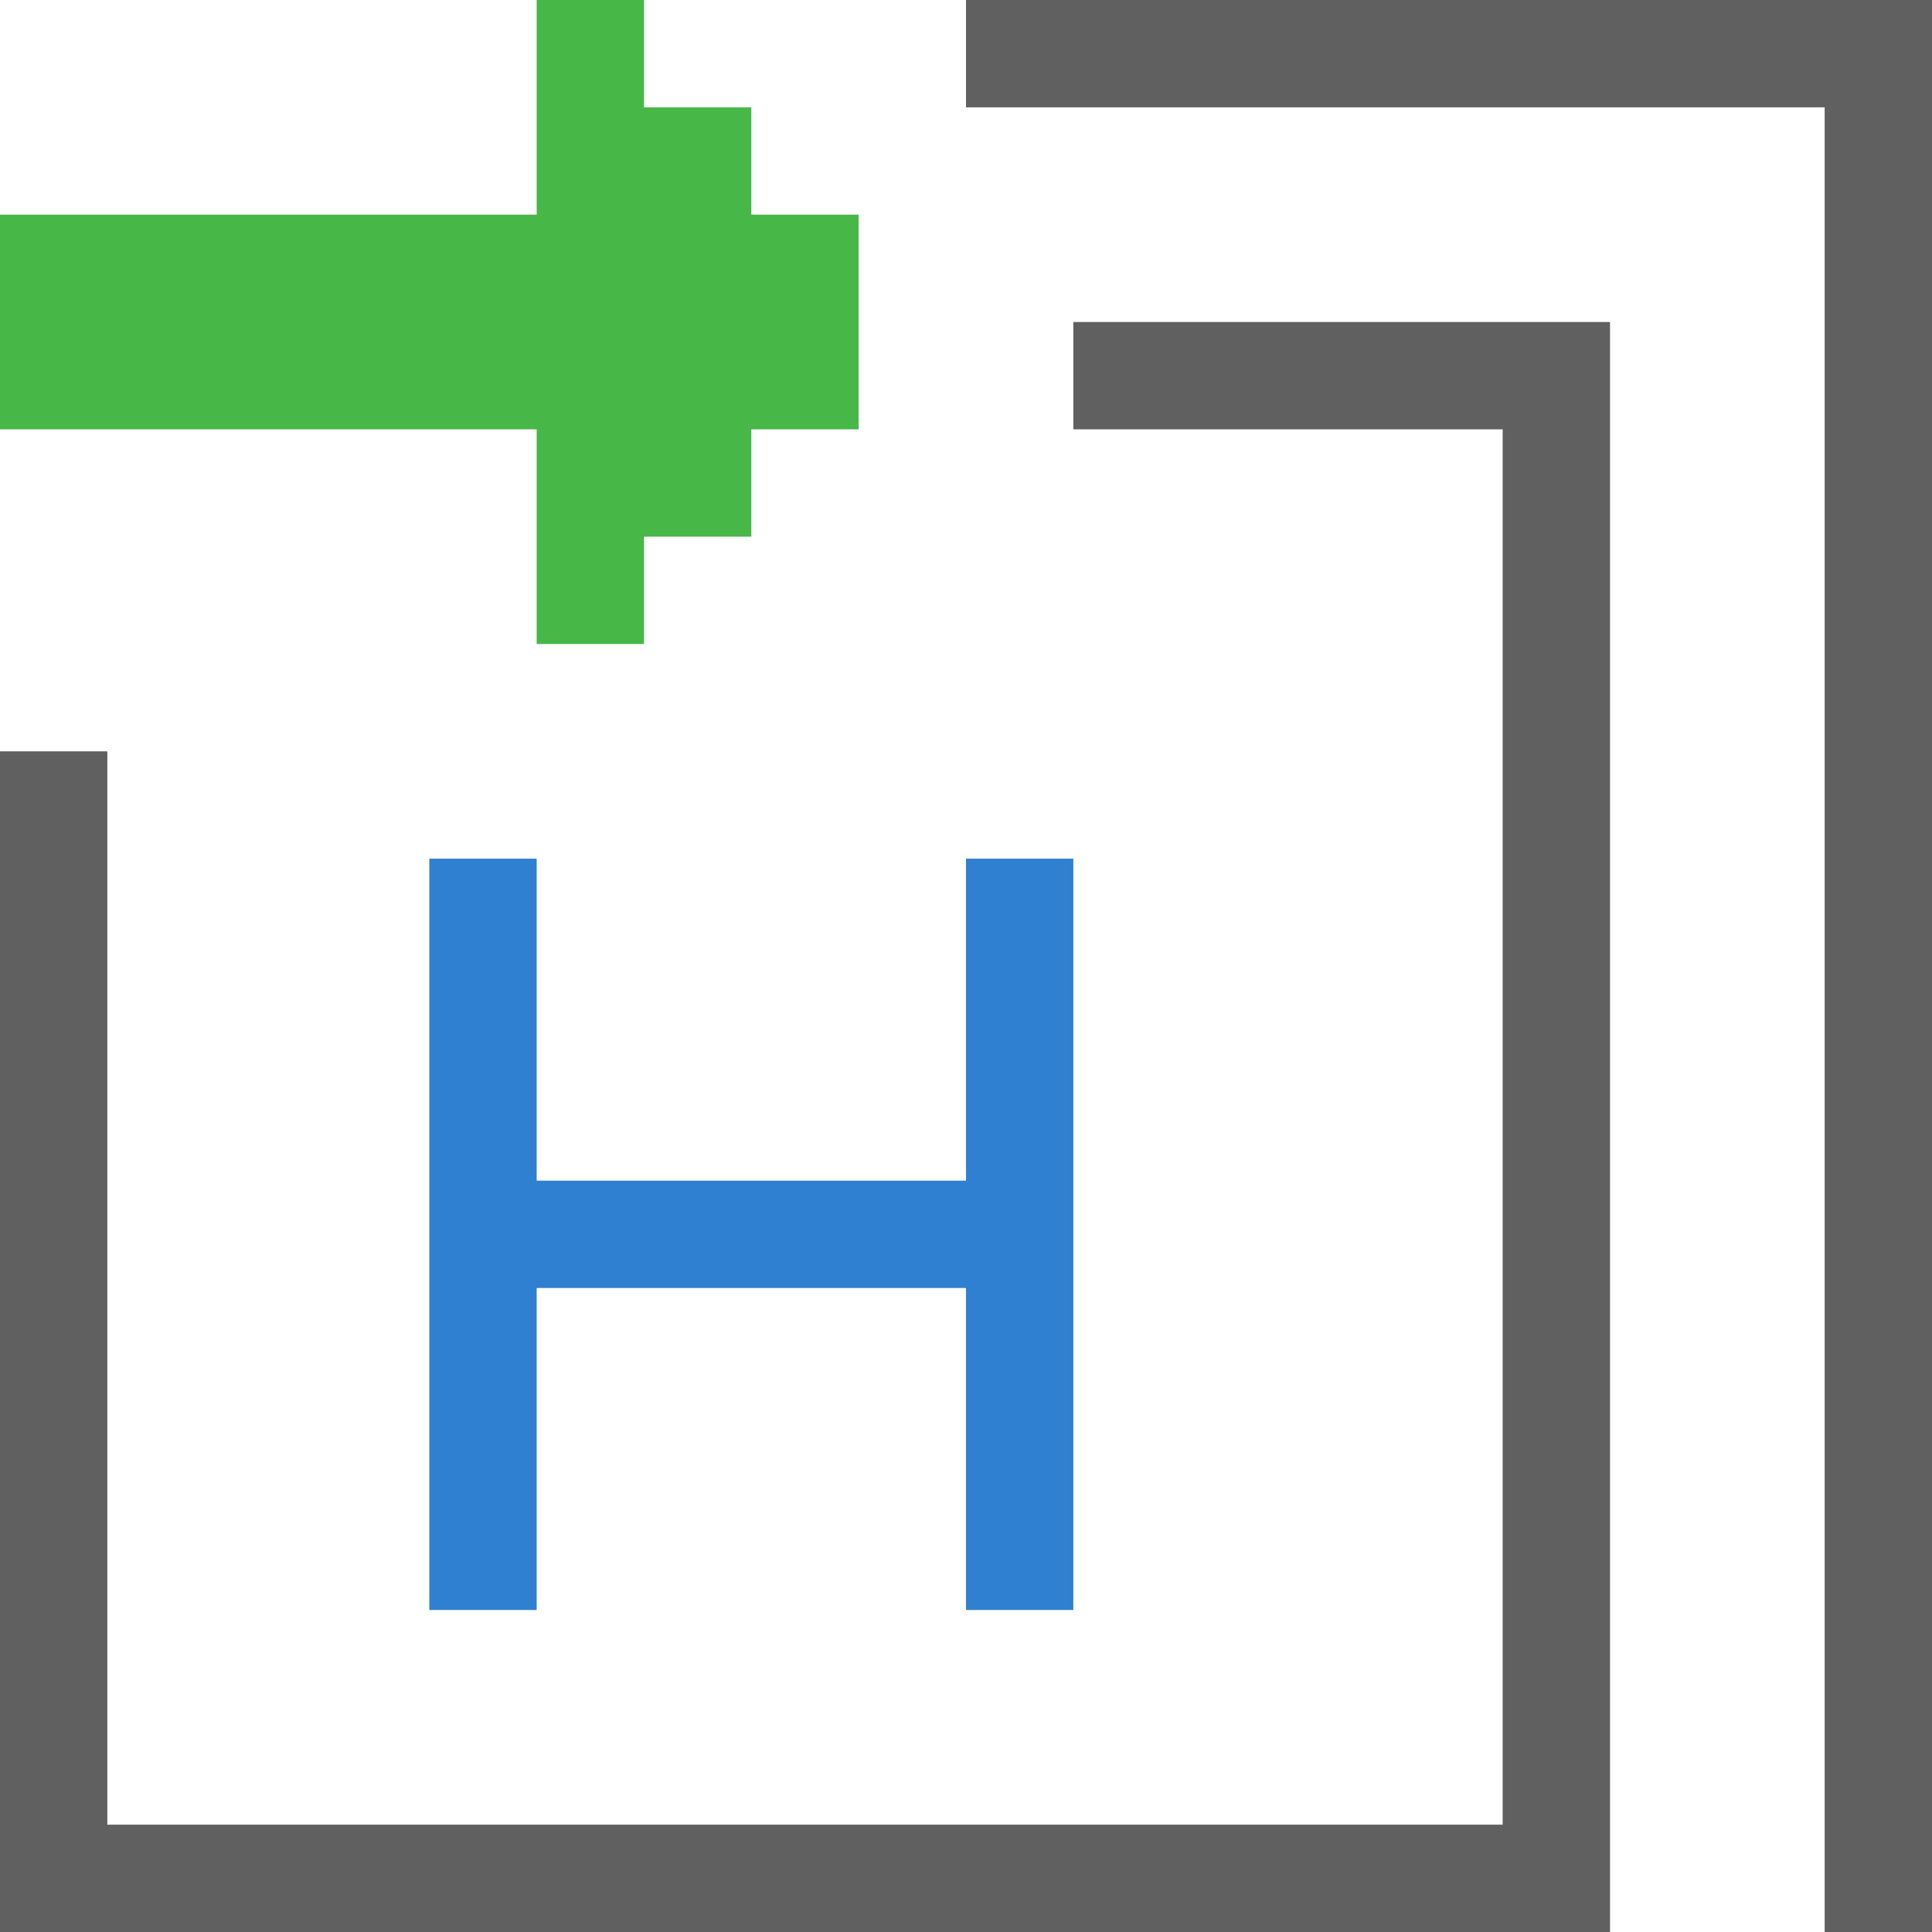 <svg id="Layer_1" data-name="Layer 1" xmlns="http://www.w3.org/2000/svg" width="18" height="18" viewBox="0 0 18 18"><defs><style>.cls-1{fill:#2f80d1;}.cls-2{fill:#606060;}.cls-3{fill:#47b747;}</style></defs><title>GetHDFSSequenceFile</title><polygon class="cls-1" points="9 8 9 11 5 11 5 8 4 8 4 15 5 15 5 12 9 12 9 15 10 15 10 8 9 8"/><polygon class="cls-2" points="18 18 17 18 17 1 9 1 9 0 18 0 18 18"/><polygon class="cls-3" points="7 1 6 1 6 0 5 0 5 2 0 2 0 4 5 4 5 6 6 6 6 5 7 5 7 4 8 4 8 2 7 2 7 1"/><polygon class="cls-2" points="10 3 10 3 10 4 14 4 14 17 1 17 1 7 0 7 0 18 15 18 15 3 10 3"/></svg>